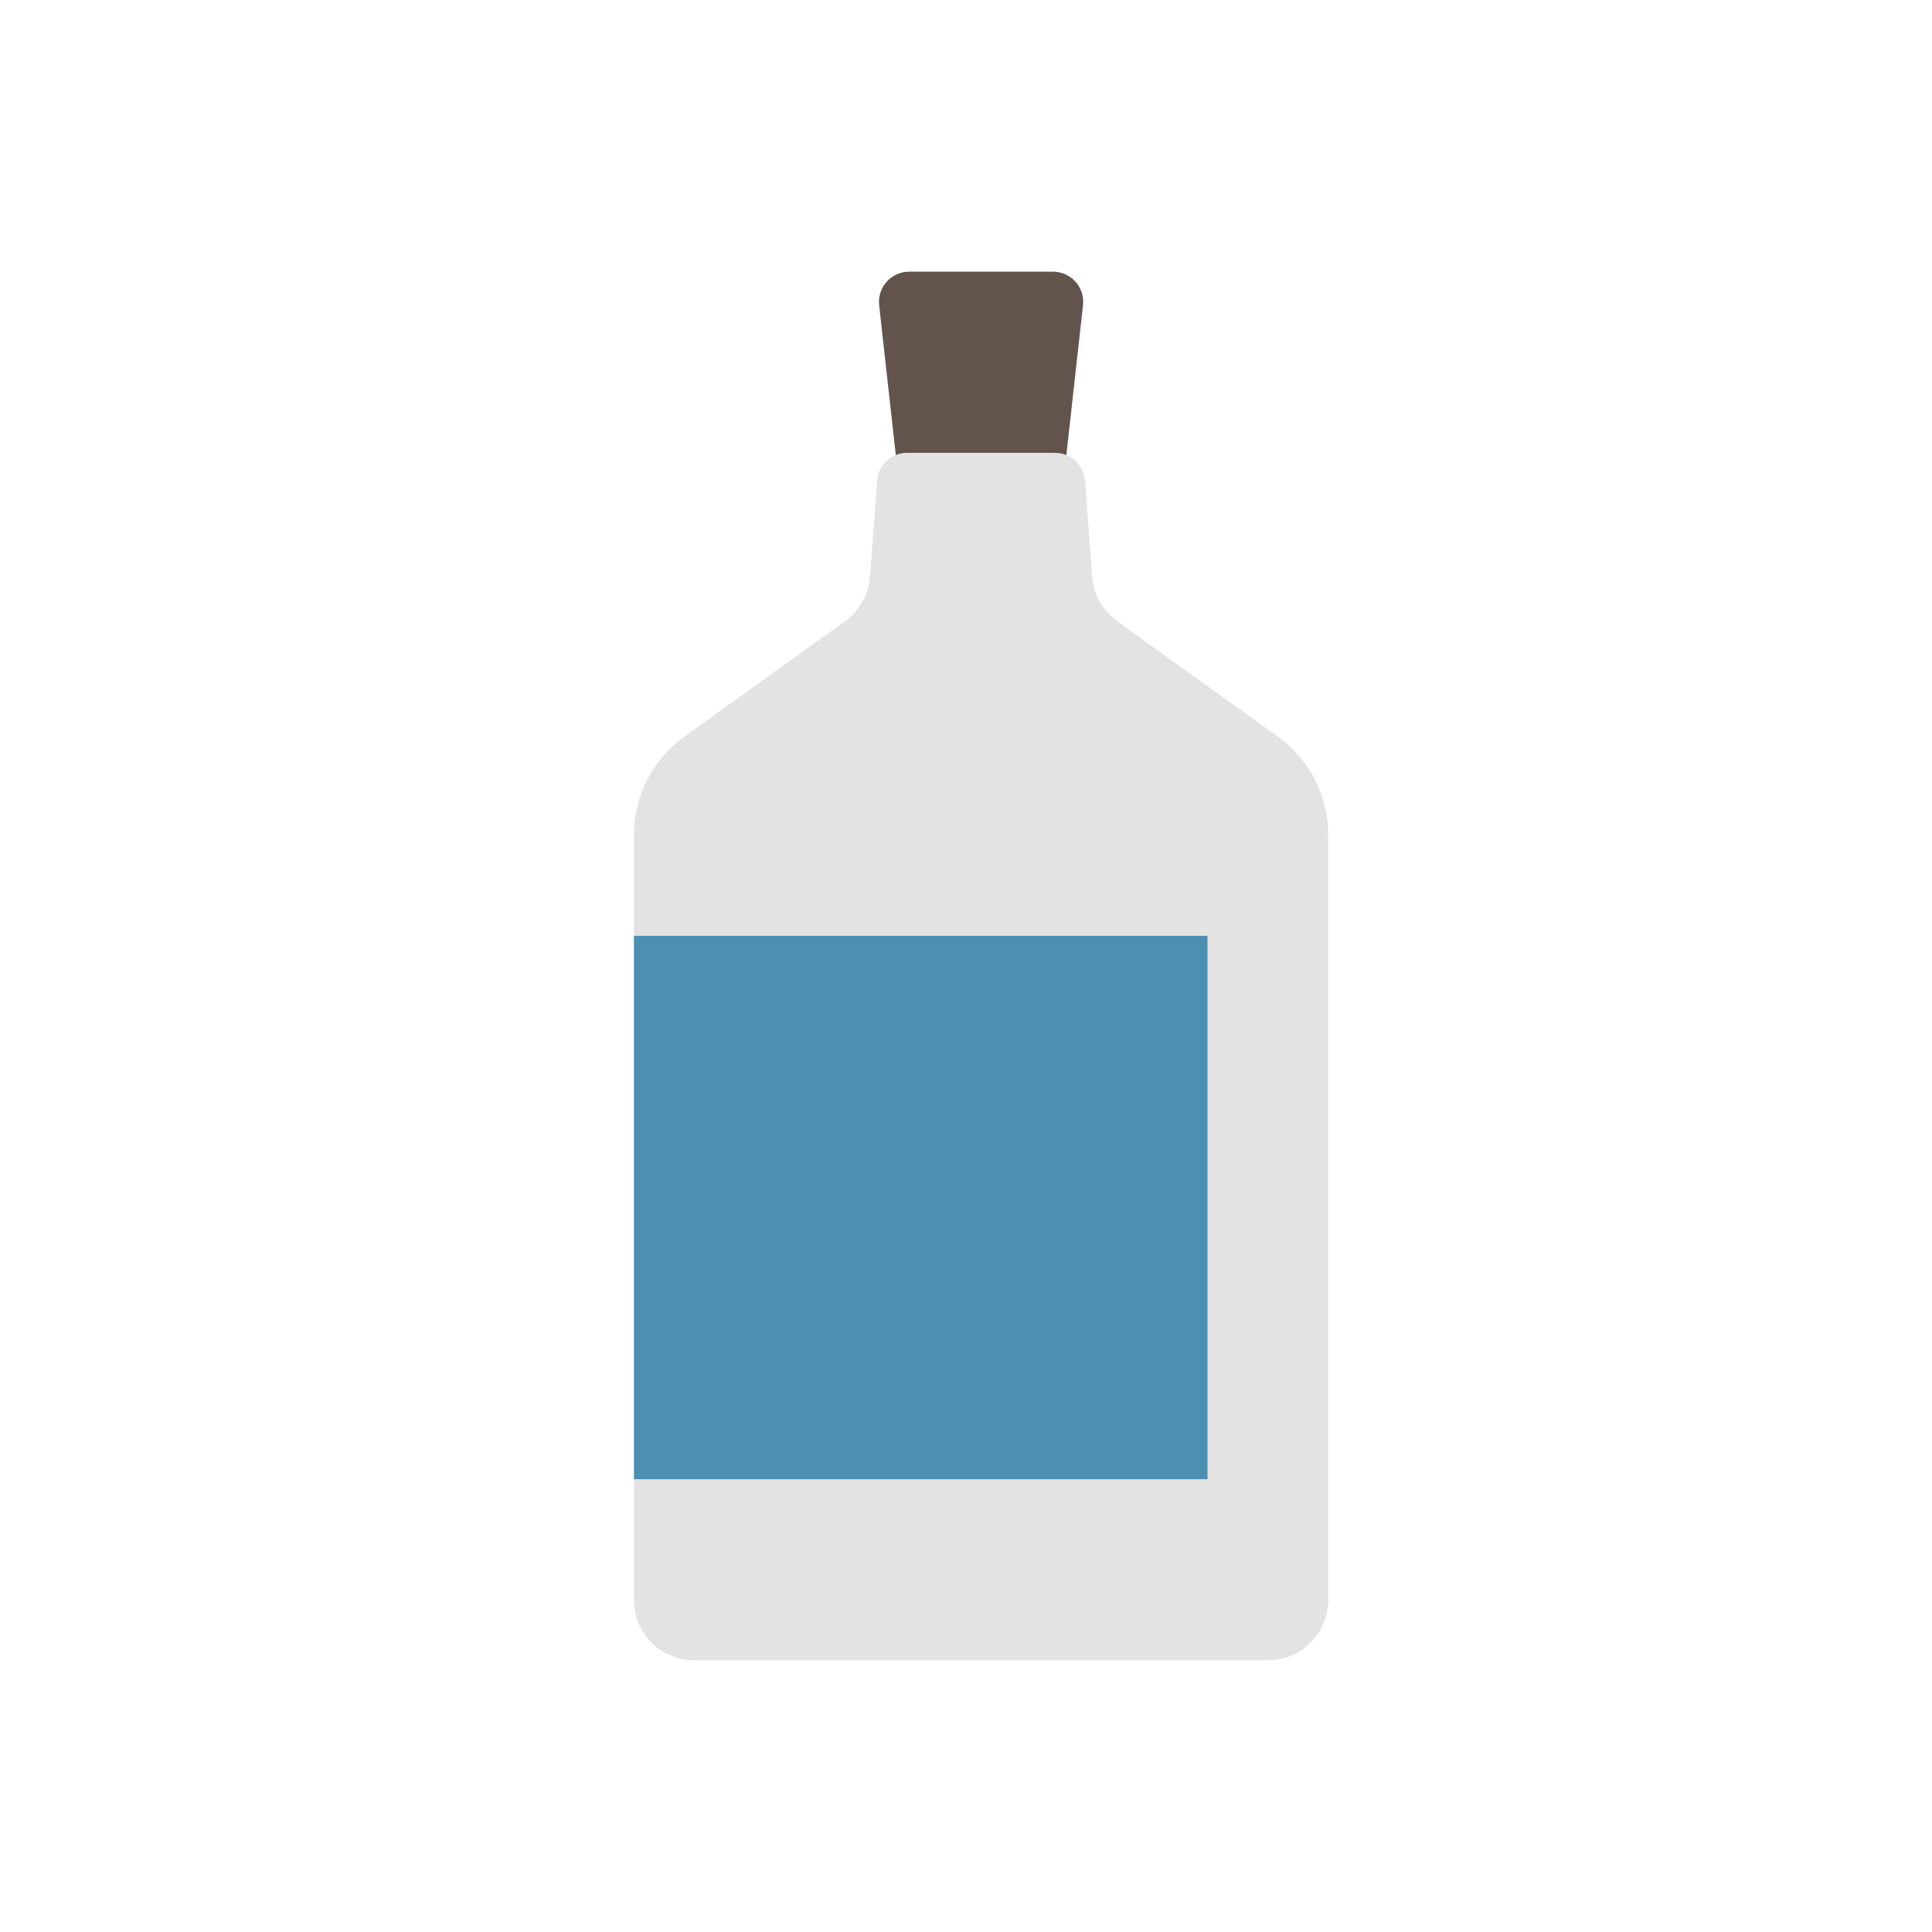 <svg fill="none" height="64" viewBox="0 0 64 64" width="64" xmlns="http://www.w3.org/2000/svg"><path d="m29.123 10.11c-.066-.592.398-1.11.994-1.11h4.765c.596 0 1.06.518.994 1.11l-.778 7c-.056.506-.484.89-.994.89h-3.21c-.509 0-.938-.383-.994-.89z" fill="#62534d"/><path d="m21 27.652c0-1.288.621-2.498 1.667-3.249l5.324-3.822c.481-.345.784-.886.828-1.476l.237-3.179c.039-.522.474-.926.997-.926h4.893c.523 0 .958.404.997.926l.237 3.179c.044.59.347 1.131.828 1.476l5.324 3.822c1.047.751 1.667 1.961 1.667 3.249v25.348c0 1.105-.895 2-2 2h-19c-1.105 0-2-.895-2-2z" fill="#e3e3e3"/><path d="m21 31h19v18h-19z" fill="#4d8fb1"/></svg>